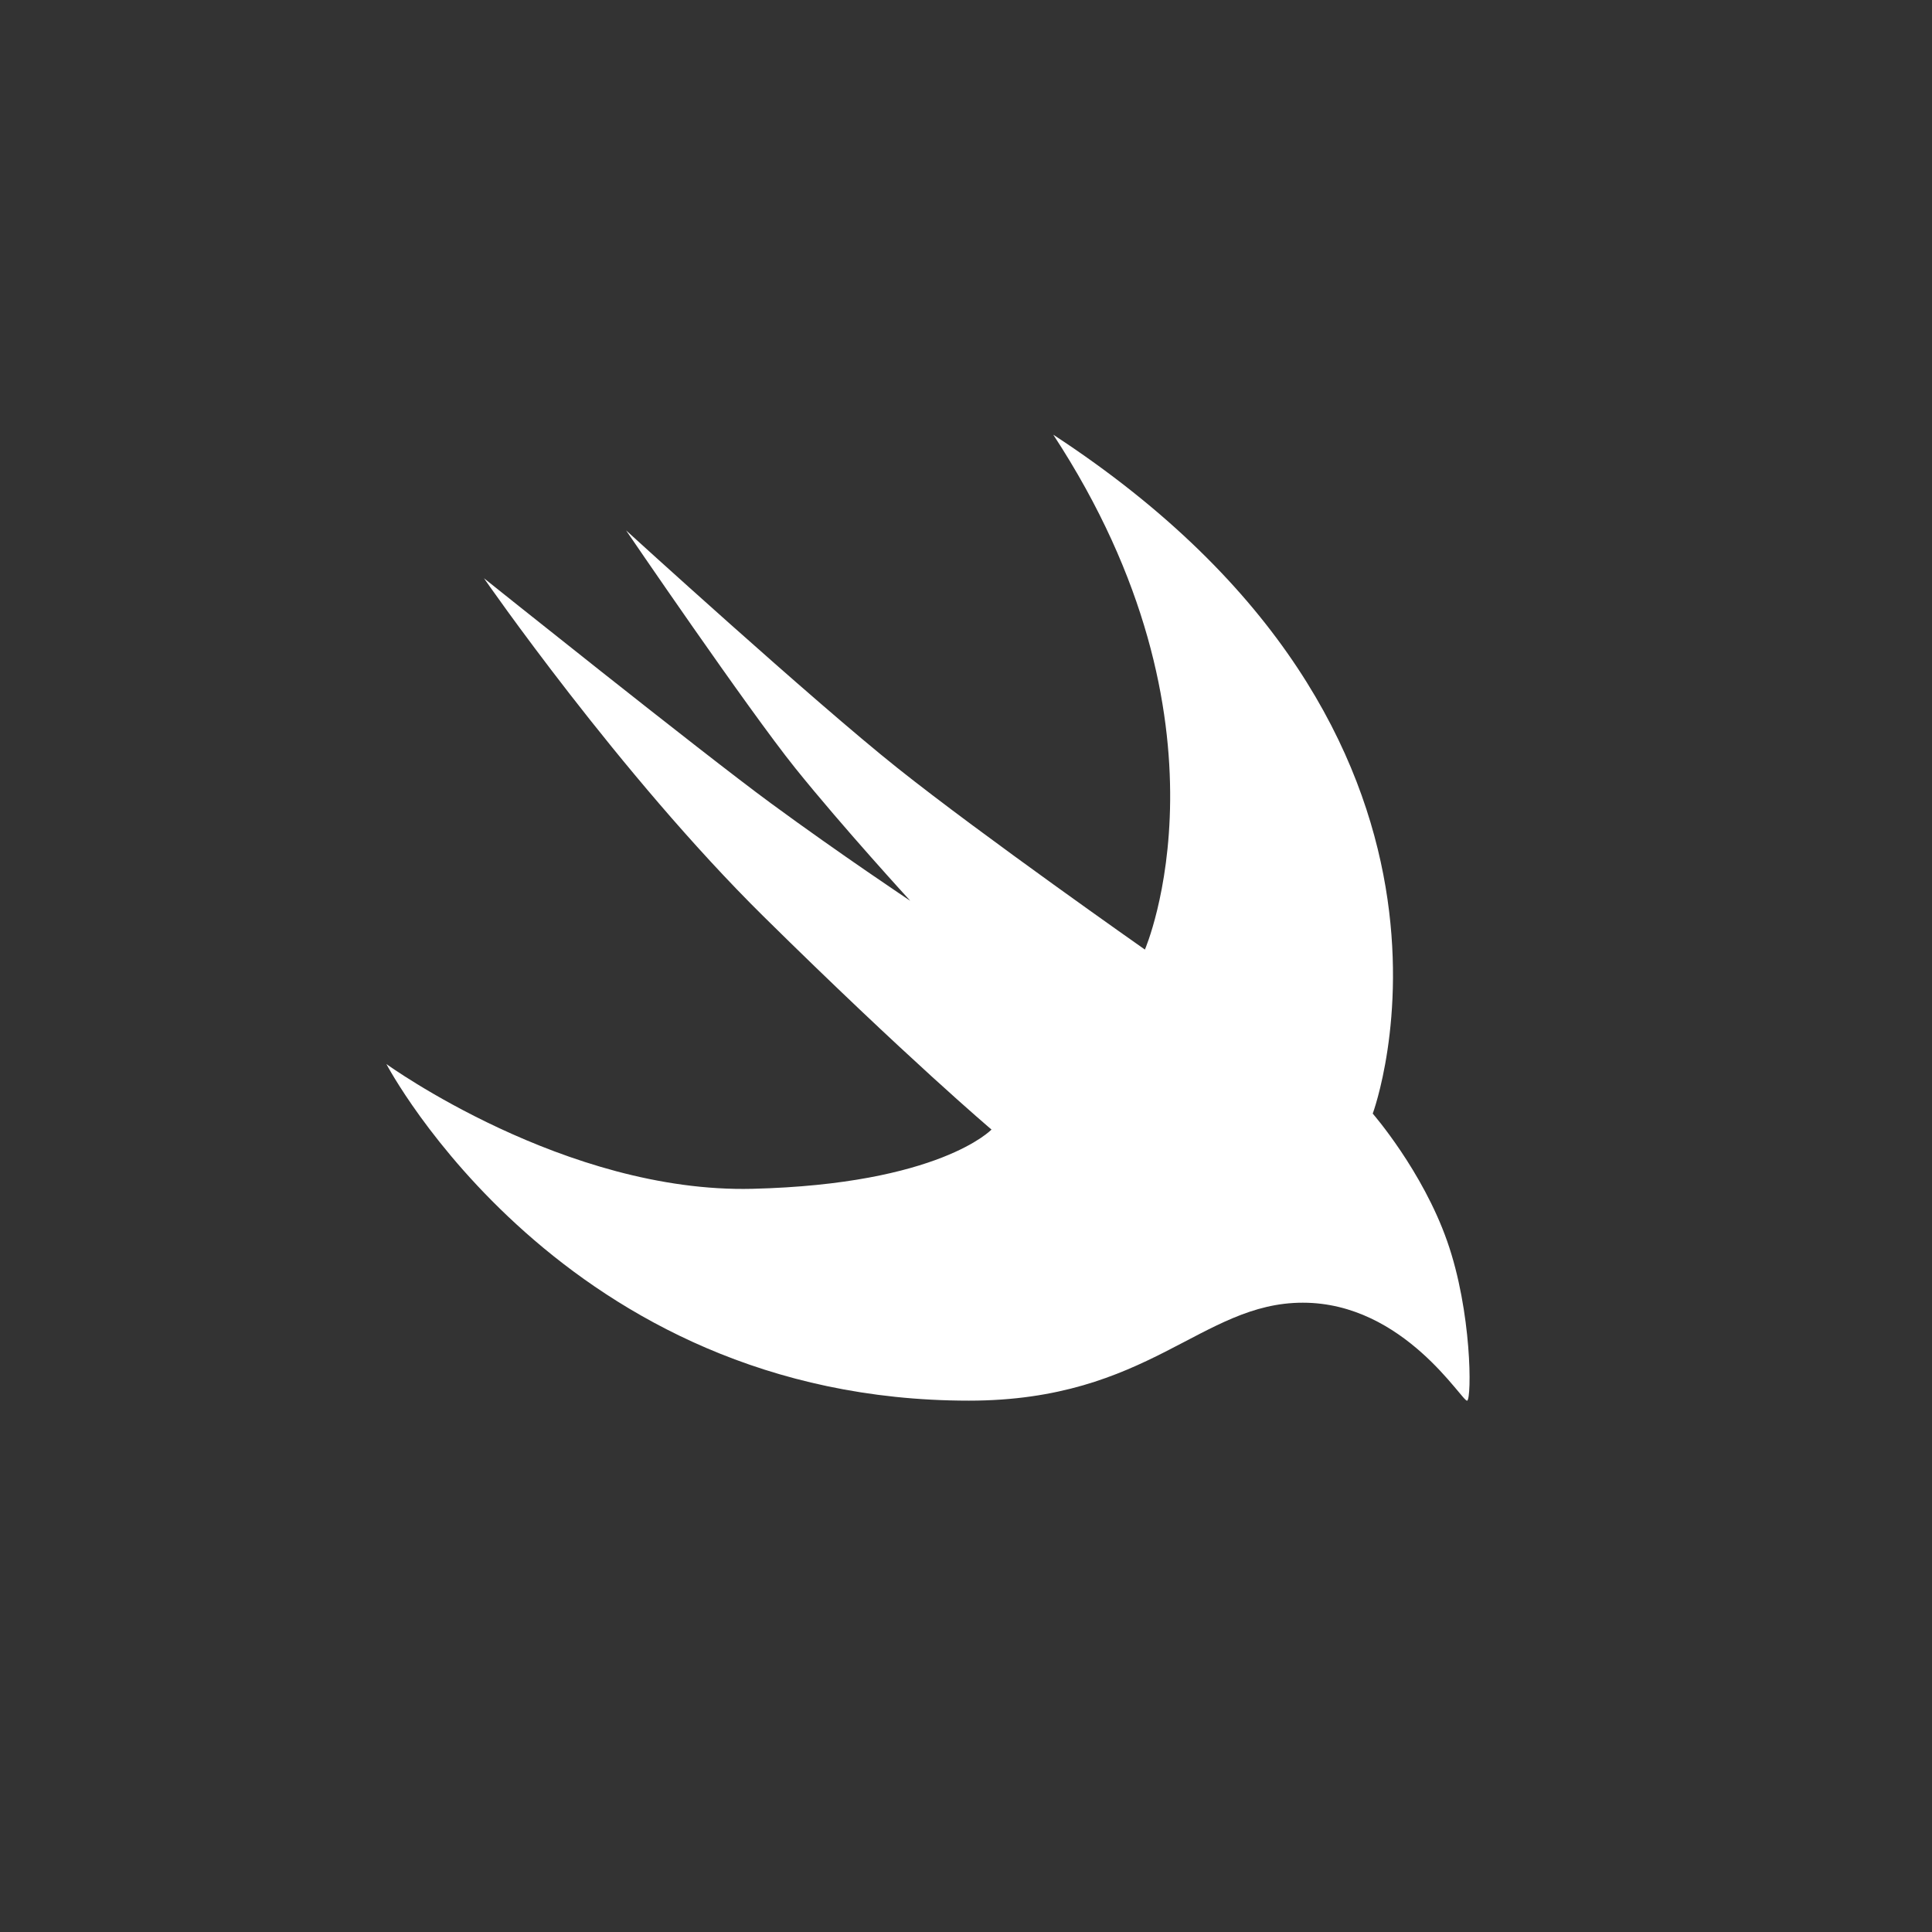 <?xml version="1.0" encoding="UTF-8" standalone="no"?>
<svg width="40px" height="40px" viewBox="0 0 40 40" version="1.1" xmlns="http://www.w3.org/2000/svg" xmlns:xlink="http://www.w3.org/1999/xlink">
    <rect x="0" y="0" width="40" height="40" fill="#333333" stroke="none"/>
    <!-- Generator: Sketch 3.7 (28169) - http://www.bohemiancoding.com/sketch -->
    <title>Group 6</title>
    <desc>Created with Sketch.</desc>
    <defs></defs>
    <g id="Page-1" stroke="none" stroke-width="1" fill="none" fill-rule="evenodd">
        <g id="Group-2-Copy" transform="translate(-160, 0)" fill="#FFFFFF">
            <g id="Group-6" transform="translate(160, 0)">
                <path d="M28.421,23.056 C28.421,23.056 29.449,24.235 29.962,25.697 C30.476,27.16 30.471,28.952 30.377,28.999 C30.284,29.046 29.079,26.971 26.973,26.971 C24.867,26.971 23.798,28.999 20.061,28.999 C11.649,28.999 8,22.03 8,22.03 C8,22.03 11.701,24.707 15.578,24.613 C19.454,24.518 20.528,23.386 20.528,23.386 C20.528,23.386 18.795,21.921 15.811,18.976 C12.827,16.031 10.02,11.972 10.02,11.972 C10.02,11.972 14.518,15.572 15.961,16.631 C17.403,17.69 18.846,18.65 18.846,18.65 C18.846,18.65 17.449,17.127 16.465,15.903 C15.481,14.678 12.962,10.981 12.962,10.981 C12.962,10.981 16.826,14.504 18.584,15.903 C20.341,17.302 23.704,19.66 23.704,19.66 C23.704,19.66 25.73,14.99 21.807,9 C31.334,15.226 28.421,23.056 28.421,23.056 Z" id="Swift-logo"></path>
            </g>
        </g>
    </g>
</svg>